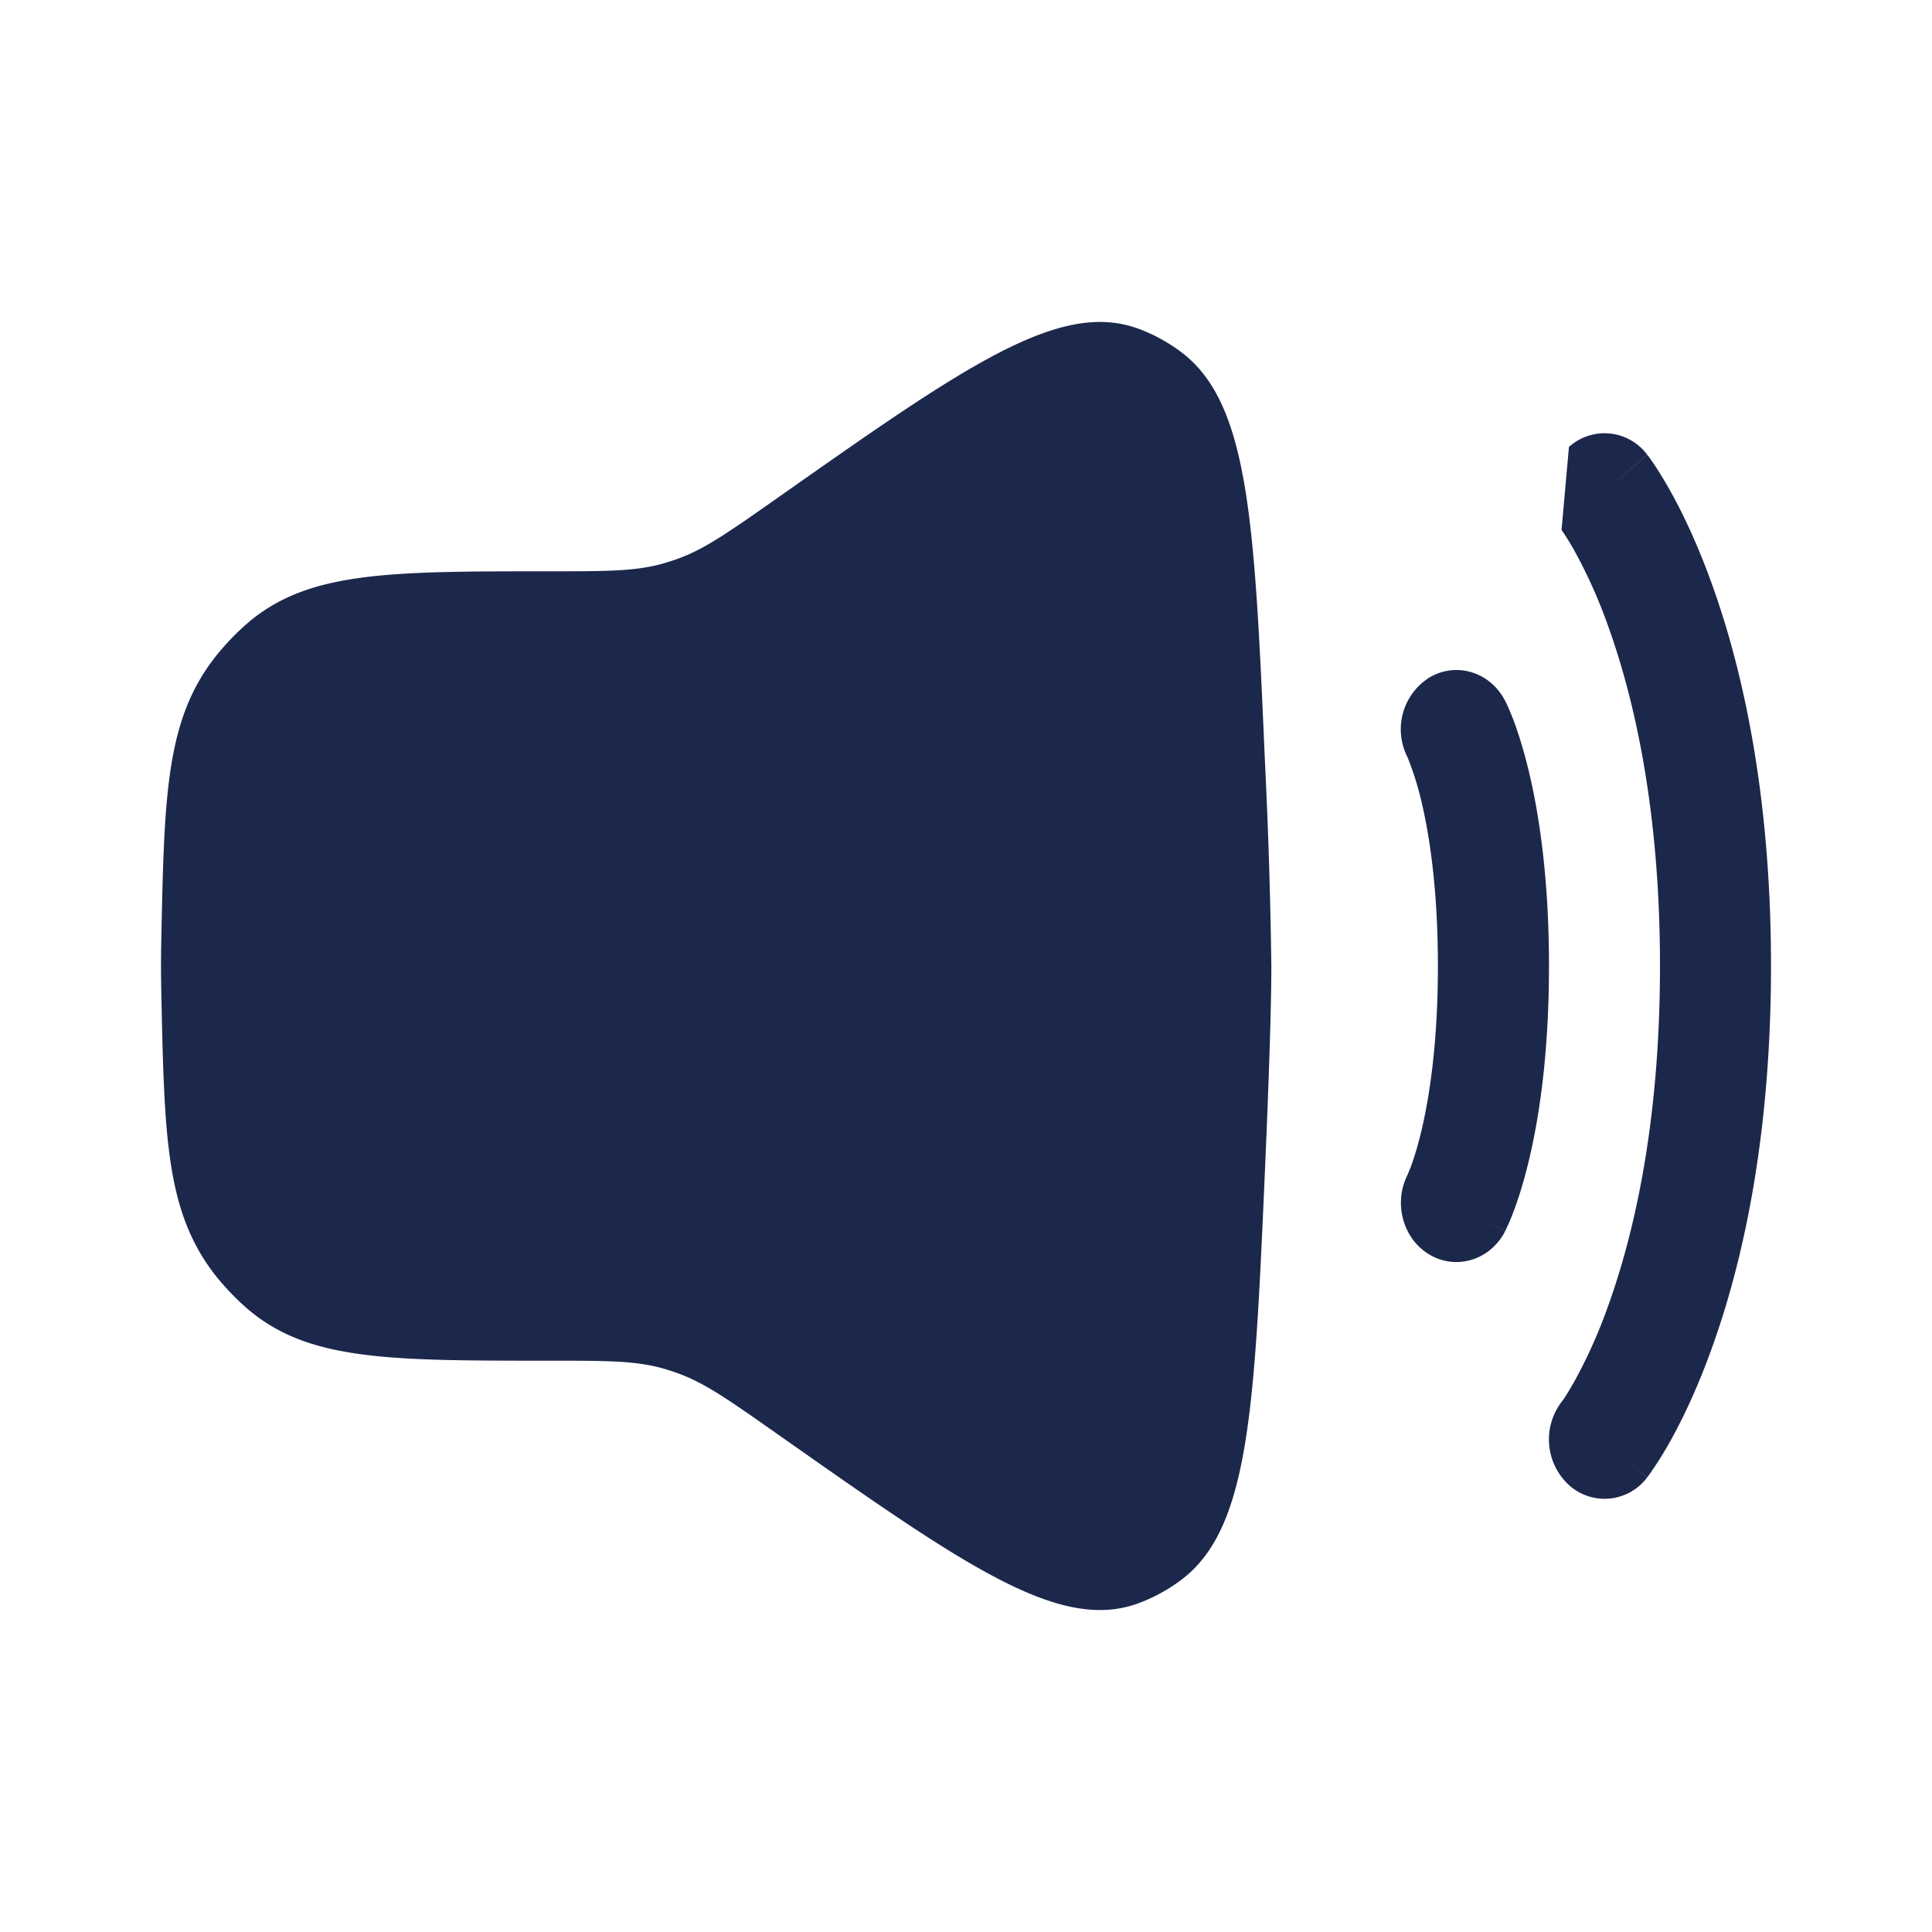 <svg xmlns="http://www.w3.org/2000/svg" width="24" height="24" fill="none" viewBox="0 0 24 24">
  <path fill="#1C274C" d="M2.003 11.716c.037-1.843.056-2.764.668-3.552a3.18 3.18 0 0 1 .413-.431c.752-.636 1.746-.636 3.733-.636.71 0 1.065 0 1.403-.092.07-.02.14-.042.209-.067.33-.121.627-.33 1.22-.746 2.338-1.645 3.508-2.467 4.489-2.11.188.069.37.168.533.29.848.635.913 2.115 1.042 5.073a70.58 70.58 0 0 1 .08 2.555c0 .521-.032 1.46-.08 2.555-.13 2.958-.194 4.438-1.042 5.073a2.109 2.109 0 0 1-.533.29c-.982.357-2.15-.465-4.49-2.11-.592-.416-.889-.625-1.22-.746a2.61 2.61 0 0 0-.208-.067c-.338-.092-.693-.092-1.403-.092-1.987 0-2.98 0-3.733-.636a3.145 3.145 0 0 1-.413-.43c-.612-.79-.63-1.71-.668-3.553a14.06 14.06 0 0 1 0-.569Z"/>
  <path fill="#1C274C" fill-rule="evenodd" d="M19.49 5.552a.66.66 0 0 1 .97.094l-.529.471.53-.47.002.002.003.004.007.009a2.572 2.572 0 0 1 .079.112c.047.071.111.173.186.305.149.264.339.652.526 1.171C21.64 8.291 22 9.851 22 12c0 2.15-.36 3.71-.736 4.75-.187.52-.377.907-.526 1.172a4.655 4.655 0 0 1-.265.417l-.007.009-.003.003-.001.002s-.001.001-.531-.47l.53.471a.66.66 0 0 1-.971.094.77.77 0 0 1-.09-1.035l.03-.041c.026-.04.07-.11.125-.207a6.28 6.28 0 0 0 .422-.943c.314-.871.644-2.253.644-4.222 0-1.97-.33-3.35-.644-4.222a6.28 6.28 0 0 0-.422-.942 3.152 3.152 0 0 0-.157-.253m-1.641 1.833c.333-.197.753-.07.938.286l-.603.357.603-.357.001.002.002.003.003.007.01.018.024.053c.018.042.042.099.07.17.053.145.12.35.185.62.13.54.252 1.337.252 2.425 0 1.089-.122 1.886-.252 2.426-.065.27-.132.475-.186.619a3.04 3.04 0 0 1-.094.223l-.009.018-.003.007-.002.003v.002s-.001.001-.604-.356l.603.357c-.185.355-.605.483-.938.286-.33-.196-.45-.638-.272-.991l.004-.01.035-.085c.032-.086.08-.23.13-.438.1-.416.208-1.09.208-2.06 0-.971-.108-1.645-.208-2.06a3.757 3.757 0 0 0-.165-.524l-.004-.01a.76.76 0 0 1 .272-.991Z" clip-rule="evenodd"/>
</svg>
